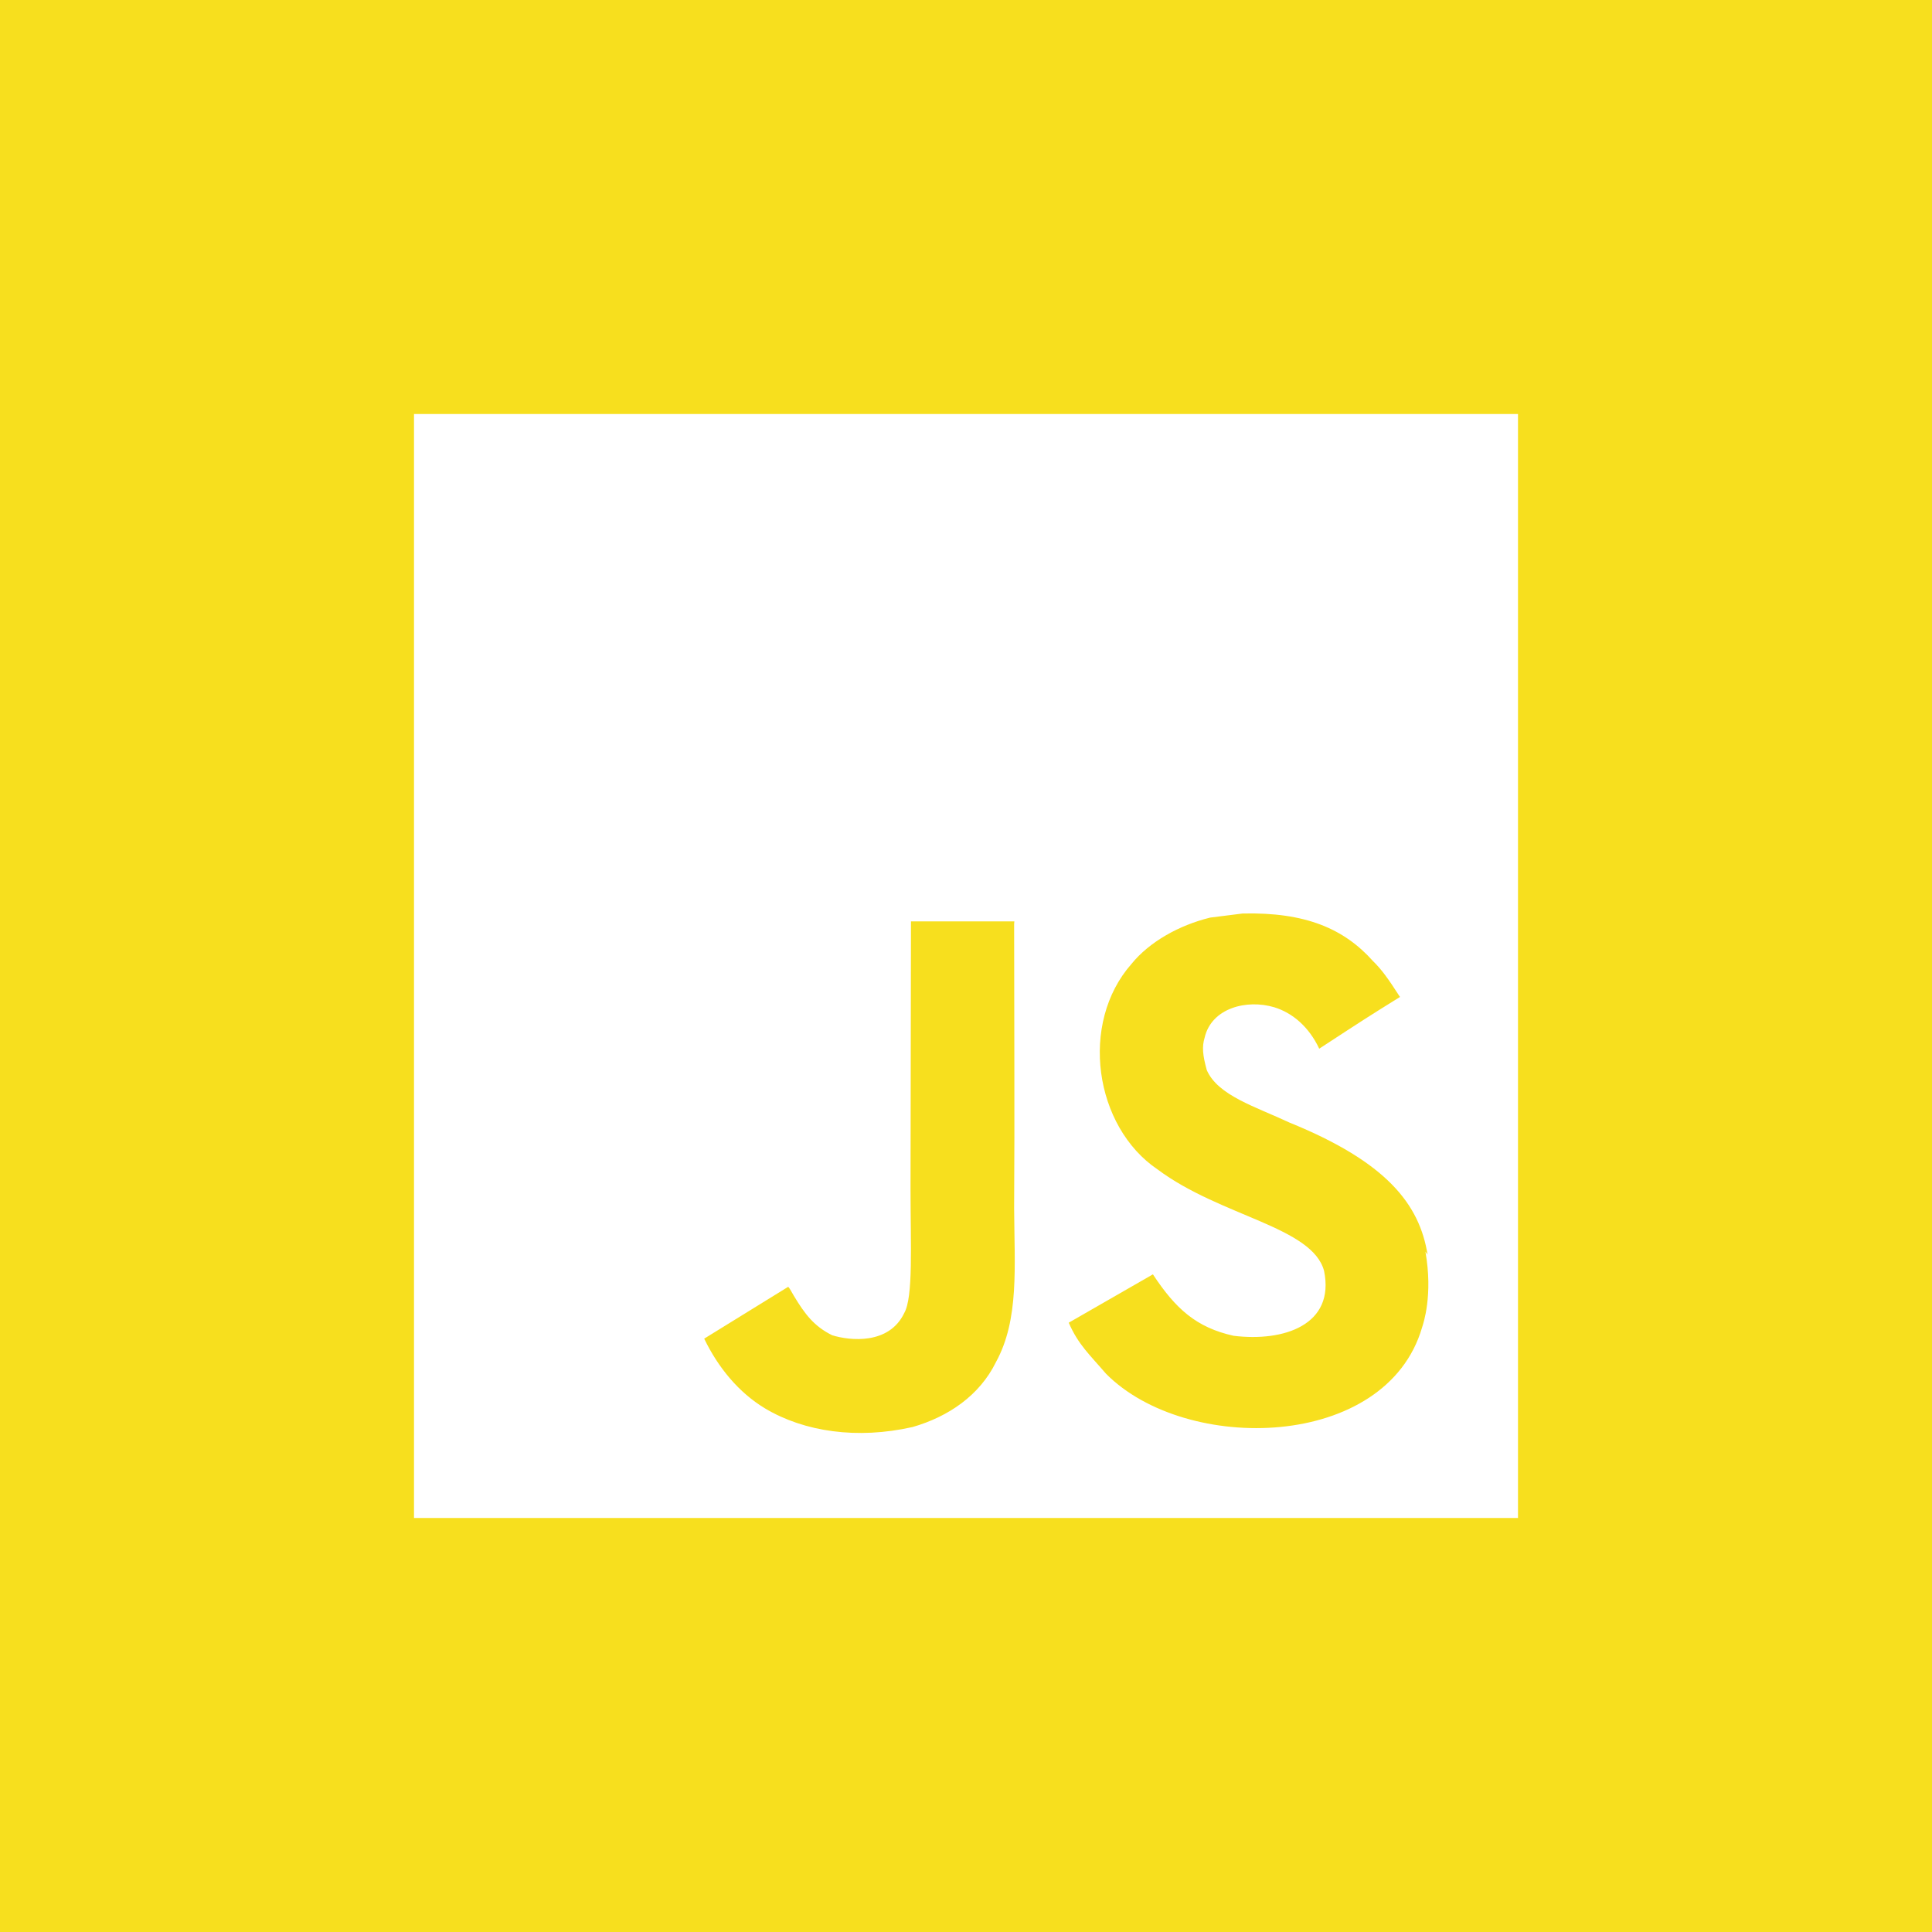 <svg width="35" height="35" viewBox="0 0 35 35" fill="none" xmlns="http://www.w3.org/2000/svg">
<rect width="35" height="35" fill="#F7DF1E"/>
<path d="M7.5 7.5H27.5V27.5H7.5V7.5ZM25.862 22.73C25.716 21.817 25.122 21.051 23.359 20.336C22.746 20.048 22.064 19.848 21.862 19.386C21.786 19.111 21.774 18.961 21.823 18.798C21.948 18.26 22.586 18.098 23.086 18.248C23.411 18.348 23.711 18.598 23.899 18.998C24.761 18.435 24.761 18.435 25.362 18.061C25.137 17.711 25.025 17.56 24.873 17.411C24.348 16.823 23.649 16.523 22.512 16.549L21.924 16.623C21.361 16.761 20.824 17.061 20.499 17.461C19.549 18.537 19.823 20.412 20.973 21.187C22.111 22.037 23.774 22.223 23.987 23.024C24.187 23.999 23.262 24.312 22.348 24.199C21.672 24.049 21.298 23.711 20.886 23.086L19.361 23.962C19.536 24.362 19.736 24.536 20.036 24.886C21.486 26.349 25.111 26.274 25.762 24.049C25.786 23.974 25.962 23.462 25.823 22.674L25.862 22.73ZM18.376 16.692H16.503C16.503 18.308 16.495 19.913 16.495 21.53C16.495 22.557 16.547 23.499 16.38 23.789C16.105 24.363 15.397 24.29 15.075 24.189C14.745 24.026 14.578 23.801 14.383 23.477C14.331 23.389 14.292 23.313 14.277 23.313L12.757 24.251C13.011 24.776 13.382 25.227 13.86 25.515C14.572 25.94 15.53 26.078 16.532 25.852C17.185 25.664 17.747 25.277 18.042 24.677C18.467 23.902 18.377 22.952 18.372 21.888C18.383 20.177 18.372 18.464 18.372 16.739L18.376 16.692Z" fill="white"/>
</svg>
